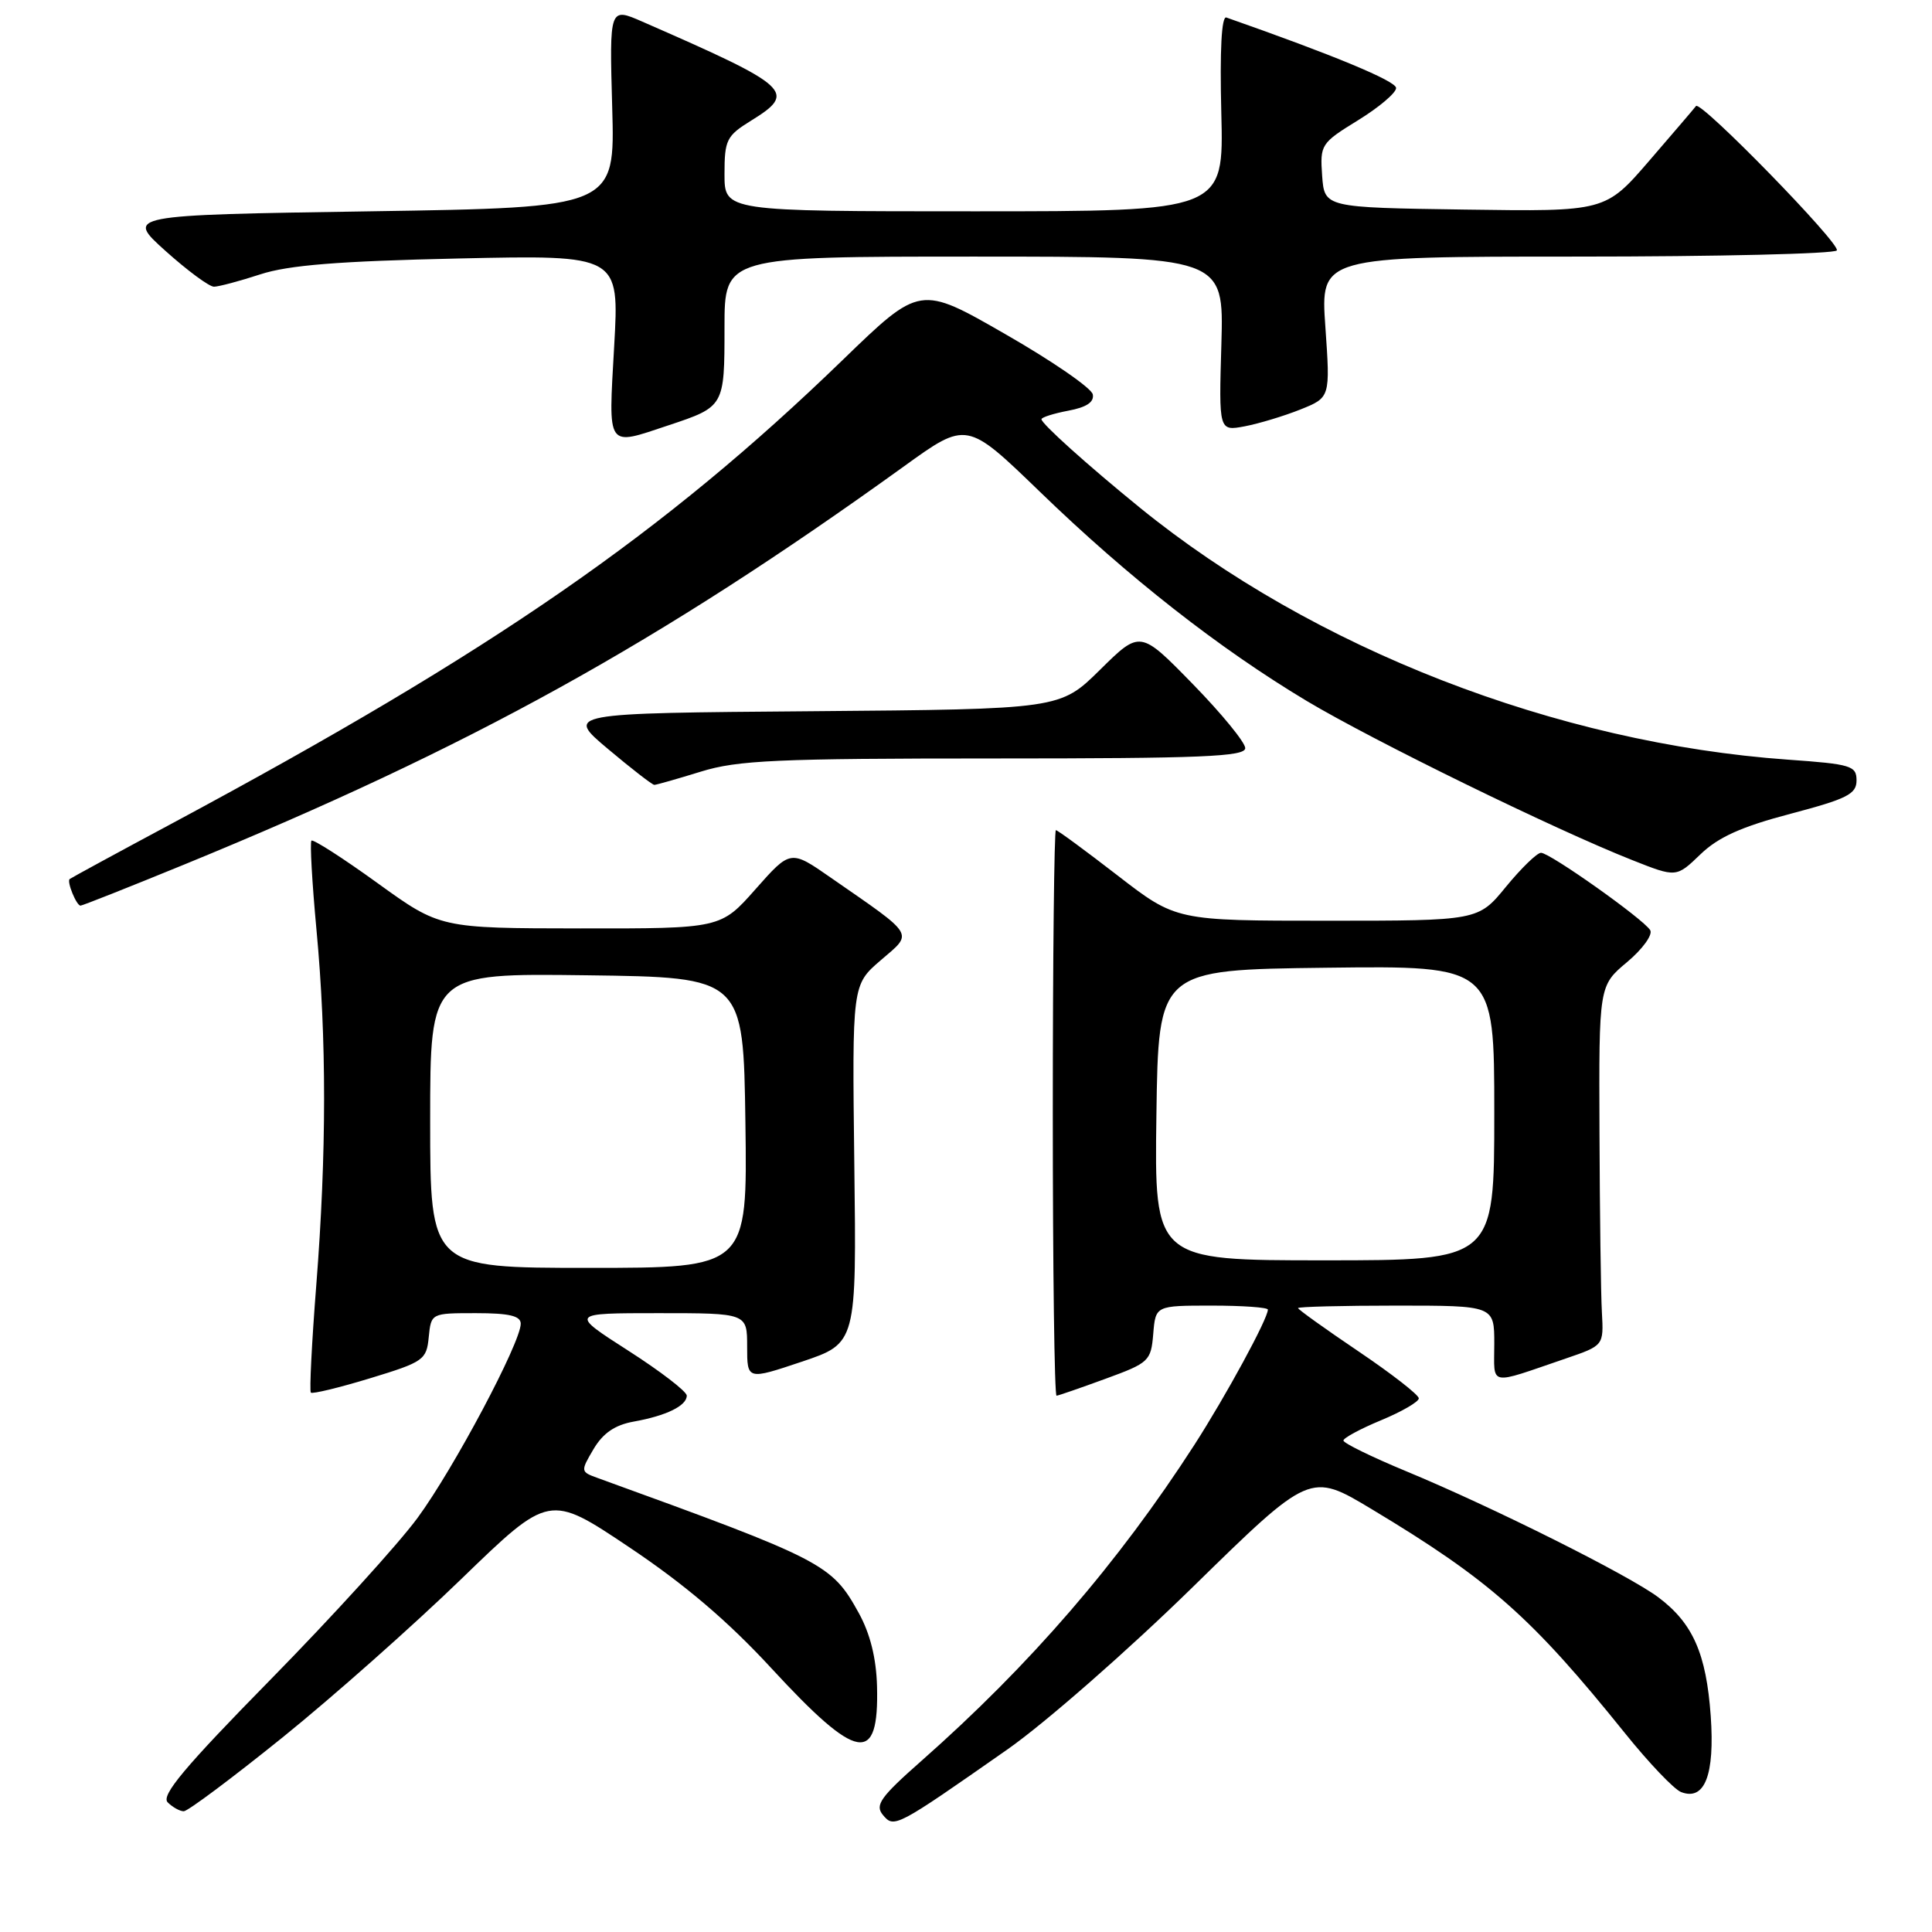 <?xml version="1.0" encoding="UTF-8" standalone="no"?>
<!DOCTYPE svg PUBLIC "-//W3C//DTD SVG 1.1//EN" "http://www.w3.org/Graphics/SVG/1.1/DTD/svg11.dtd" >
<svg xmlns="http://www.w3.org/2000/svg" xmlns:xlink="http://www.w3.org/1999/xlink" version="1.1" viewBox="0 0 256 256">
 <g >
 <path fill="currentColor"
d=" M 133.50 231.80 C 138.45 228.34 149.50 218.66 158.05 210.29 C 173.60 195.07 173.60 195.07 181.77 199.98 C 197.40 209.37 202.95 214.29 215.32 229.66 C 218.48 233.59 221.83 237.11 222.76 237.46 C 225.89 238.66 227.23 235.18 226.68 227.37 C 226.09 219.12 224.32 215.09 219.75 211.66 C 215.87 208.74 197.76 199.68 186.26 194.92 C 181.73 193.04 178.02 191.22 178.01 190.88 C 178.01 190.54 180.25 189.33 183.00 188.19 C 185.75 187.05 188.00 185.74 188.00 185.29 C 188.00 184.83 184.40 182.03 180.00 179.06 C 175.60 176.09 172.00 173.51 172.00 173.33 C 172.00 173.15 177.85 173.00 185.00 173.00 C 198.00 173.00 198.00 173.00 198.00 178.07 C 198.00 183.76 197.05 183.57 207.50 180.00 C 212.50 178.29 212.50 178.29 212.26 173.90 C 212.12 171.48 211.98 160.75 211.94 150.06 C 211.86 130.61 211.86 130.61 215.60 127.48 C 217.65 125.76 219.03 123.85 218.66 123.25 C 217.74 121.76 205.37 113.00 204.19 113.00 C 203.67 113.00 201.58 115.03 199.55 117.50 C 195.87 122.00 195.87 122.00 175.85 122.00 C 155.84 122.00 155.84 122.00 148.08 116.00 C 143.81 112.70 140.14 110.00 139.91 110.00 C 139.69 110.00 139.50 126.88 139.50 147.50 C 139.50 168.12 139.72 184.97 140.00 184.94 C 140.28 184.91 143.20 183.90 146.50 182.69 C 152.25 180.59 152.51 180.35 152.81 176.75 C 153.12 173.00 153.12 173.00 160.56 173.00 C 164.65 173.00 168.00 173.24 168.00 173.53 C 168.00 174.74 162.44 184.96 158.25 191.47 C 148.19 207.07 136.50 220.61 122.11 233.31 C 116.66 238.12 115.90 239.18 116.99 240.49 C 118.47 242.27 118.68 242.17 133.50 231.80 Z  M 37.40 230.25 C 44.05 224.89 54.73 215.42 61.14 209.21 C 72.79 197.93 72.79 197.93 83.35 205.00 C 90.68 209.90 96.46 214.81 102.20 221.04 C 113.65 233.45 116.48 233.94 116.21 223.44 C 116.11 219.70 115.30 216.46 113.78 213.71 C 110.21 207.25 109.19 206.72 79.19 195.84 C 76.92 195.02 76.91 194.96 78.65 192.01 C 79.90 189.90 81.47 188.82 83.96 188.37 C 88.28 187.60 91.00 186.27 91.00 184.93 C 91.00 184.38 87.51 181.70 83.25 178.97 C 75.50 174.00 75.50 174.00 87.25 174.00 C 99.00 174.00 99.00 174.00 99.00 178.43 C 99.00 182.86 99.00 182.86 106.25 180.43 C 113.50 177.99 113.50 177.99 113.20 154.24 C 112.91 130.50 112.91 130.50 116.70 127.24 C 121.03 123.52 121.41 124.15 110.12 116.32 C 104.75 112.58 104.75 112.58 100.12 117.81 C 95.50 123.04 95.50 123.04 76.90 123.02 C 58.31 123.00 58.31 123.00 49.99 116.99 C 45.42 113.69 41.49 111.17 41.27 111.39 C 41.05 111.62 41.35 116.91 41.93 123.15 C 43.29 137.67 43.28 152.78 41.91 170.27 C 41.31 177.90 40.99 184.32 41.19 184.53 C 41.40 184.73 44.93 183.88 49.03 182.63 C 56.13 180.47 56.52 180.19 56.81 177.18 C 57.13 174.00 57.13 174.00 63.06 174.00 C 67.48 174.00 69.00 174.36 69.00 175.40 C 69.00 177.90 60.11 194.63 55.32 201.14 C 52.75 204.63 43.98 214.27 35.84 222.56 C 24.46 234.15 21.31 237.91 22.22 238.82 C 22.87 239.47 23.83 240.00 24.35 240.00 C 24.88 240.00 30.75 235.61 37.40 230.25 Z  M 24.40 114.56 C 62.32 99.02 87.30 85.20 119.80 61.78 C 128.10 55.79 128.10 55.79 137.80 65.17 C 149.53 76.52 161.55 85.93 173.13 92.87 C 182.00 98.17 205.98 109.90 216.31 113.98 C 222.12 116.28 222.12 116.28 225.31 113.21 C 227.68 110.92 230.76 109.54 237.25 107.83 C 244.76 105.85 246.00 105.22 246.00 103.41 C 246.00 101.47 245.29 101.25 236.94 100.66 C 206.24 98.48 174.04 85.96 151.04 67.27 C 144.07 61.60 138.00 56.14 138.00 55.55 C 138.00 55.30 139.60 54.79 141.55 54.42 C 143.97 53.97 145.00 53.28 144.80 52.26 C 144.64 51.43 139.42 47.83 133.20 44.27 C 121.91 37.78 121.91 37.78 111.70 47.66 C 87.95 70.66 65.45 86.22 23.00 109.00 C 15.57 112.98 9.38 116.35 9.23 116.48 C 8.83 116.82 10.13 120.00 10.67 120.00 C 10.92 120.00 17.10 117.55 24.40 114.56 Z  M 92.85 102.25 C 97.75 100.73 102.90 100.50 131.75 100.50 C 159.22 100.50 165.00 100.26 165.00 99.13 C 165.00 98.38 161.87 94.55 158.04 90.63 C 151.08 83.50 151.08 83.50 145.77 88.74 C 140.47 93.97 140.47 93.97 107.69 94.24 C 74.92 94.50 74.92 94.50 80.57 99.25 C 83.67 101.86 86.44 104.00 86.70 104.00 C 86.97 104.00 89.74 103.21 92.85 102.25 Z  M 88.57 56.36 C 95.99 53.89 96.00 53.87 96.00 43.38 C 96.00 34.00 96.00 34.00 129.09 34.00 C 162.17 34.00 162.17 34.00 161.84 45.57 C 161.50 57.13 161.50 57.13 164.93 56.49 C 166.81 56.13 170.13 55.13 172.31 54.26 C 176.27 52.67 176.27 52.67 175.62 43.34 C 174.96 34.00 174.96 34.00 208.92 34.00 C 227.60 34.00 243.11 33.63 243.39 33.18 C 243.92 32.33 225.32 13.26 224.73 14.05 C 224.55 14.30 221.77 17.55 218.56 21.27 C 212.72 28.04 212.72 28.04 194.11 27.77 C 175.50 27.50 175.50 27.50 175.19 23.28 C 174.90 19.17 175.03 18.96 179.94 15.94 C 182.72 14.23 185.00 12.30 184.99 11.66 C 184.99 10.74 176.73 7.31 162.50 2.32 C 161.86 2.10 161.62 6.61 161.83 14.99 C 162.16 28.00 162.16 28.00 129.08 28.00 C 96.00 28.00 96.00 28.00 96.00 23.08 C 96.00 18.54 96.27 18.00 99.50 16.00 C 105.64 12.21 104.86 11.50 85.12 2.87 C 80.75 0.96 80.75 0.96 81.12 14.23 C 81.50 27.50 81.50 27.50 49.07 28.00 C 16.65 28.50 16.65 28.50 21.93 33.25 C 24.84 35.86 27.73 38.00 28.36 37.99 C 28.99 37.98 31.75 37.25 34.50 36.35 C 38.24 35.13 44.87 34.60 60.78 34.25 C 82.07 33.78 82.07 33.78 81.38 45.89 C 80.61 59.60 80.28 59.12 88.57 56.36 Z  M 153.23 147.75 C 153.50 128.50 153.50 128.50 175.75 128.23 C 198.00 127.96 198.00 127.96 198.00 147.48 C 198.00 167.00 198.00 167.00 175.48 167.00 C 152.96 167.00 152.96 167.00 153.23 147.75 Z  M 57.00 148.48 C 57.00 128.96 57.00 128.96 77.75 129.23 C 98.50 129.50 98.50 129.50 98.77 148.75 C 99.04 168.00 99.04 168.00 78.02 168.00 C 57.00 168.00 57.00 168.00 57.00 148.48 Z "/>
</g>
</svg>